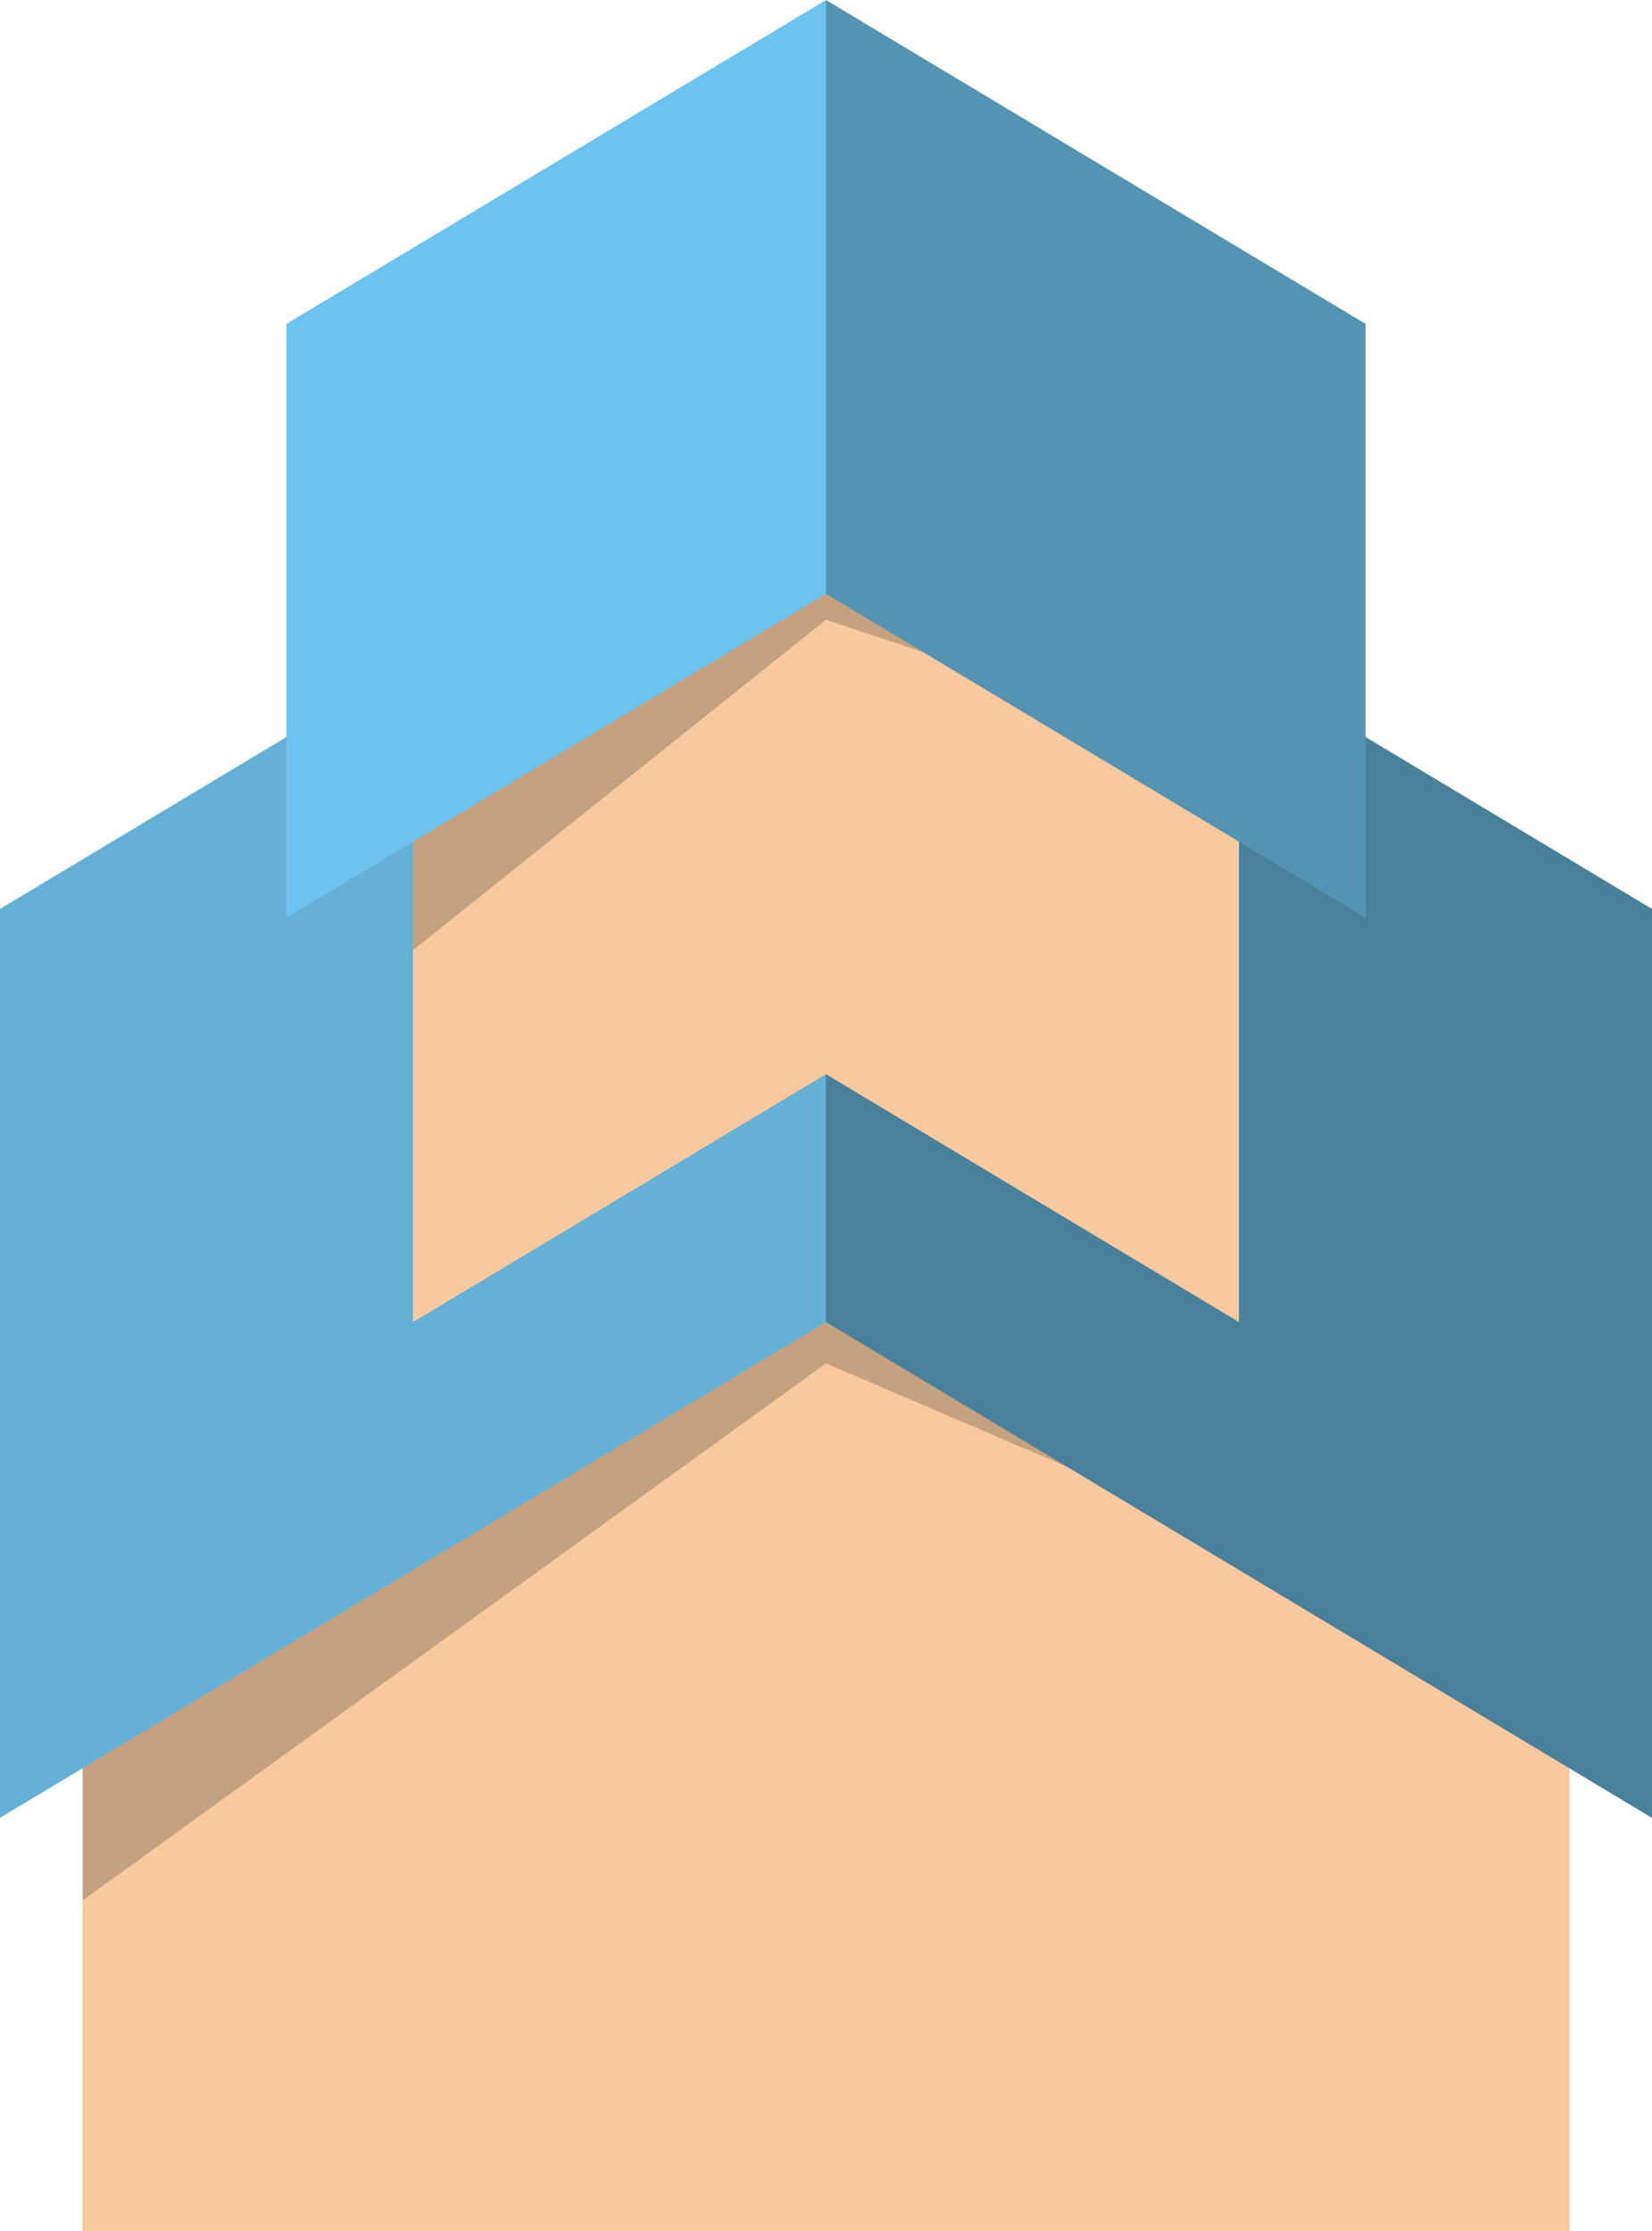 <?xml version="1.0" standalone="no"?><!-- Generator: Gravit.io --><svg xmlns="http://www.w3.org/2000/svg" xmlns:xlink="http://www.w3.org/1999/xlink" style="isolation:isolate" viewBox="300 -50 200 270" width="200" height="270"><defs><clipPath id="_clipPath_3u0dTlfe5TwQtUdYuIVujdRzIW3tuUX0"><rect x="300" y="-50" width="200" height="270"/></clipPath></defs><g clip-path="url(#_clipPath_3u0dTlfe5TwQtUdYuIVujdRzIW3tuUX0)"><g><g><g><path d=" M 310 110 L 490 110 L 490 220 L 310 220 L 310 110 Z " fill="rgb(248,201,159)"/><clipPath id="_clipPath_U3Vb0Hwclj75mgfuvUTe0Sx0N3lLtLp8"><path d=" M 310 110 L 490 110 L 490 220 L 310 220 L 310 110 Z " fill="rgb(248,201,159)"/></clipPath><g clip-path="url(#_clipPath_U3Vb0Hwclj75mgfuvUTe0Sx0N3lLtLp8)"><path d=" M 435 130 L 400 115 L 310 180 L 310 135 L 415 95 L 435 130 Z " fill="rgb(0,0,0)" fill-opacity="0.2"/></g><path d=" M 400 0 L 500 60 L 500 170 L 400 110 L 400 0 Z " fill="rgb(73,128,155)"/><path d=" M 300 60 L 300 170 L 400 110 L 400 0 L 300 60 Z " fill="rgb(103,176,213)"/></g></g><g><path d=" M 400 80 L 350 110 L 350 20 L 450 20 L 450 110 L 400 80 Z " fill="rgb(248,201,159)"/><clipPath id="_clipPath_r8VubTI3cUfpRUOXt7ageHig9qVyxar0"><path d=" M 400 80 L 350 110 L 350 20 L 450 20 L 450 110 L 400 80 Z " fill="rgb(248,201,159)"/></clipPath><g clip-path="url(#_clipPath_r8VubTI3cUfpRUOXt7ageHig9qVyxar0)"><path d=" M 415 30 L 400 25 L 350 65 L 350 15 L 410 10 L 415 30 Z " fill="rgb(0,0,0)" fill-opacity="0.2"/></g><g><path d=" M 400 -50 L 465.331 -10.801 L 465.331 61.063 L 400 21.864 L 400 -50 Z " fill="rgb(85,147,179)"/><path d=" M 334.669 -10.801 L 334.669 61.063 L 400 21.864 L 400 -50 L 334.669 -10.801 Z " fill="rgb(108,195,238)"/></g></g></g></g></svg>
